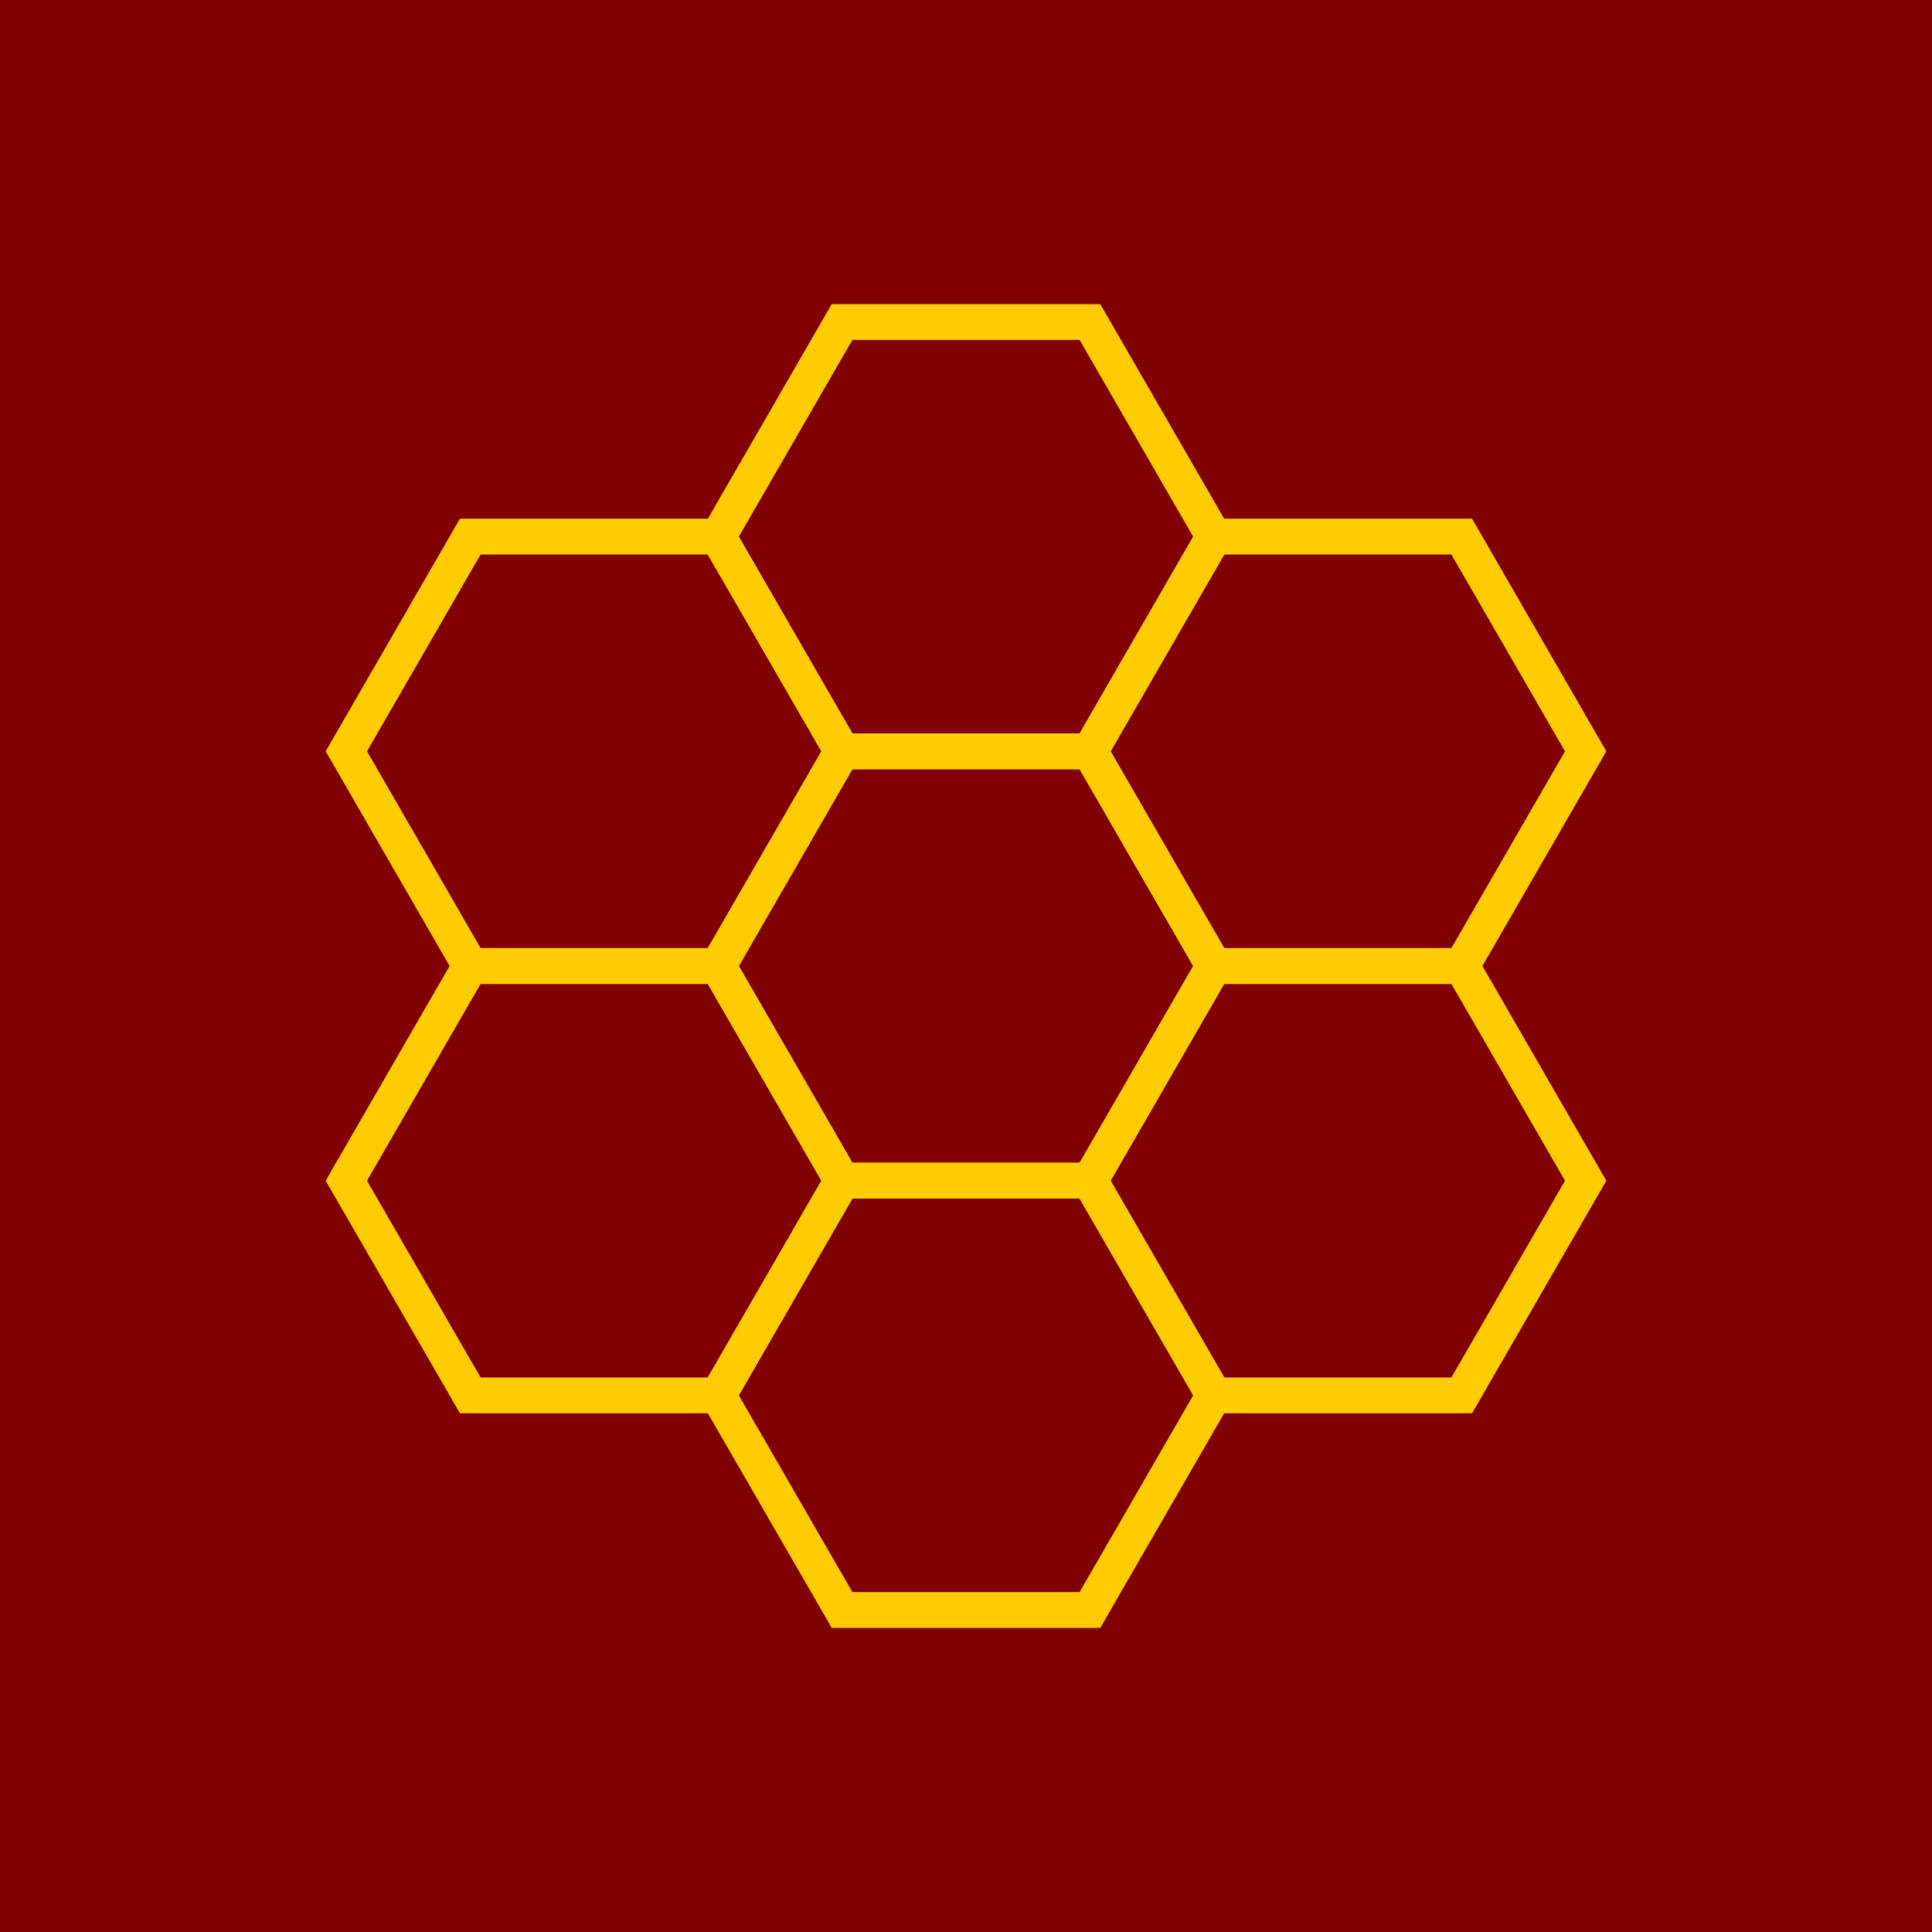 <?xml version='1.0' encoding='UTF-8'?>
<!-- Created with Inkscape (http://www.inkscape.org/) and export_objects.py -->
<svg xmlns:cc="http://creativecommons.org/ns#" xmlns:dc="http://purl.org/dc/elements/1.1/" xmlns:inkscape="http://www.inkscape.org/namespaces/inkscape" xmlns:rdf="http://www.w3.org/1999/02/22-rdf-syntax-ns#" xmlns:sodipodi="http://sodipodi.sourceforge.net/DTD/sodipodi-0.dtd" xmlns:xlink="http://www.w3.org/1999/xlink" xmlns="http://www.w3.org/2000/svg" version="1.1" width="54pt" height="54pt" viewBox="0 0 19.05 19.05" id="svg824" inkscape:version="0.92.5 (2060ec1f9f, 2020-04-08)" sodipodi:docname="tile-1.svg"><sodipodi:namedview id="base" pagecolor="#ffffff" bordercolor="#666666" borderopacity="1.0" inkscape:pageopacity="0.0" inkscape:pageshadow="2" inkscape:zoom="3.3694763" inkscape:cx="-539.07774" inkscape:cy="437.64044" inkscape:document-units="pt" inkscape:current-layer="layer7" showgrid="true" inkscape:window-width="2880" inkscape:window-height="1526" inkscape:window-x="2869" inkscape:window-y="-11" inkscape:window-maximized="1" units="pt" inkscape:snap-text-baseline="true" inkscape:snap-midpoints="true" inkscape:snap-bbox="false" inkscape:bbox-nodes="true" inkscape:bbox-paths="true" showguides="true" inkscape:guide-bbox="true" inkscape:snap-grids="true" inkscape:snap-to-guides="true" inkscape:snap-intersection-paths="false" inkscape:snap-bbox-edge-midpoints="true" inkscape:snap-bbox-midpoints="true" inkscape:snap-nodes="true" inkscape:snap-others="true" inkscape:snap-object-midpoints="true" inkscape:snap-smooth-nodes="true">
    <inkscape:grid type="xygrid" id="grid1414" units="pt" spacingx="3.175" spacingy="3.175"/>
    <sodipodi:guide position="57.392,109.172" orientation="1,0" id="guide1491" inkscape:locked="false"/>
    <sodipodi:guide position="63.116,109.15" orientation="1,0" id="guide1493" inkscape:locked="false"/>
    <sodipodi:guide position="132.71,132.685" orientation="1,0" id="guide1503" inkscape:locked="false"/>
    <sodipodi:guide position="140.716,131.314" orientation="1,0" id="guide1505" inkscape:locked="false"/>
    <sodipodi:guide position="151.553,36.696" orientation="1,0" id="guide1243" inkscape:locked="false"/>
    <sodipodi:guide position="158.437,186.015" orientation="1,0" id="guide1245" inkscape:locked="false"/>
    <sodipodi:guide position="171.763,208.478" orientation="1,0" id="guide1247" inkscape:locked="false"/>
    <sodipodi:guide position="177.487,208.145" orientation="1,0" id="guide1249" inkscape:locked="false"/>
    <sodipodi:guide position="102.428,147.384" orientation="1,0" id="guide1279" inkscape:locked="false"/>
    <sodipodi:guide position="174.625,201.383" orientation="0,1" id="guide1294" inkscape:locked="false"/>
    <sodipodi:guide position="155.575,182.333" orientation="0,1" id="guide1298" inkscape:locked="false"/>
  </sodipodi:namedview>
  <g inkscape:groupmode="layer" inkscape:label="tile-" transform="matrix(1,0,0,1,165.1,-63.5)"><g id="g914" inkscape:label="1">
      <rect transform="matrix(0,-1,-1,0,0,0)" style="opacity:1;fill:#800000;fill-opacity:1;stroke:none;stroke-width:0.706;stroke-linecap:round;stroke-linejoin:miter;stroke-miterlimit:4;stroke-dasharray:none;stroke-dashoffset:0;stroke-opacity:1;paint-order:markers fill stroke" id="rect1456" width="19.05" height="19.05" x="-82.55" y="146.05" ry="1.5712463e-05" rx="1.5712463e-05" inkscape:export-xdpi="300" inkscape:export-ydpi="300"/>
      <path transform="matrix(0,-1,-1,0,-82.55,190.5)" sodipodi:type="star" style="opacity:1;fill:none;fill-opacity:1;stroke:#ffcc00;stroke-width:0.353;stroke-linecap:round;stroke-linejoin:miter;stroke-miterlimit:4;stroke-dasharray:none;stroke-opacity:1;paint-order:markers fill stroke" id="path1462" sodipodi:sides="6" sodipodi:cx="115.35835" sodipodi:cy="69.35881" sodipodi:r1="2.4441154" sodipodi:r2="2.1166661" sodipodi:arg1="-1.5707963" sodipodi:arg2="-1.0471976" inkscape:flatsided="true" inkscape:rounded="0" inkscape:randomized="0" d="m 115.358,66.915 2.117,1.222 0,2.444 -2.117,1.222 -2.117,-1.222 0,-2.444 z"/>
      <path transform="matrix(0,-1,-1,0,-82.55,190.5)" d="m 119.592,66.915 2.117,1.222 0,2.444 -2.117,1.222 -2.117,-1.222 0,-2.444 z" inkscape:randomized="0" inkscape:rounded="0" inkscape:flatsided="true" sodipodi:arg2="-1.0471976" sodipodi:arg1="-1.5707963" sodipodi:r2="2.1166661" sodipodi:r1="2.4441154" sodipodi:cy="69.35881" sodipodi:cx="119.59168" sodipodi:sides="6" id="path1464" style="opacity:1;fill:none;fill-opacity:1;stroke:#ffcc00;stroke-width:0.353;stroke-linecap:round;stroke-linejoin:miter;stroke-miterlimit:4;stroke-dasharray:none;stroke-opacity:1;paint-order:markers fill stroke" sodipodi:type="star"/>
      <path transform="matrix(0,-1,-1,0,-82.55,190.5)" d="m 113.242,70.581 2.117,1.222 0,2.444 -2.117,1.222 -2.117,-1.222 0,-2.444 z" inkscape:randomized="0" inkscape:rounded="0" inkscape:flatsided="true" sodipodi:arg2="-1.0471976" sodipodi:arg1="-1.5707963" sodipodi:r2="2.1166661" sodipodi:r1="2.4441154" sodipodi:cy="73.024986" sodipodi:cx="113.2417" sodipodi:sides="6" id="path1466" style="opacity:1;fill:none;fill-opacity:1;stroke:#ffcc00;stroke-width:0.353;stroke-linecap:round;stroke-linejoin:miter;stroke-miterlimit:4;stroke-dasharray:none;stroke-opacity:1;paint-order:markers fill stroke" sodipodi:type="star"/>
      <path transform="matrix(0,-1,-1,0,-82.55,190.5)" sodipodi:type="star" style="opacity:1;fill:none;fill-opacity:1;stroke:#ffcc00;stroke-width:0.353;stroke-linecap:round;stroke-linejoin:miter;stroke-miterlimit:4;stroke-dasharray:none;stroke-opacity:1;paint-order:markers fill stroke" id="path1468" sodipodi:sides="6" sodipodi:cx="117.47503" sodipodi:cy="73.024986" sodipodi:r1="2.4441154" sodipodi:r2="2.1166661" sodipodi:arg1="-1.5707963" sodipodi:arg2="-1.0471976" inkscape:flatsided="true" inkscape:rounded="0" inkscape:randomized="0" d="m 117.475,70.581 2.117,1.222 -1e-5,2.444 -2.117,1.222 -2.117,-1.222 0,-2.444 z"/>
      <path transform="matrix(0,-1,-1,0,-82.55,190.5)" d="m 121.708,70.581 2.117,1.222 0,2.444 -2.117,1.222 -2.117,-1.222 0,-2.444 z" inkscape:randomized="0" inkscape:rounded="0" inkscape:flatsided="true" sodipodi:arg2="-1.0471976" sodipodi:arg1="-1.5707963" sodipodi:r2="2.1166661" sodipodi:r1="2.4441154" sodipodi:cy="73.024986" sodipodi:cx="121.70836" sodipodi:sides="6" id="path1470" style="opacity:1;fill:none;fill-opacity:1;stroke:#ffcc00;stroke-width:0.353;stroke-linecap:round;stroke-linejoin:miter;stroke-miterlimit:4;stroke-dasharray:none;stroke-opacity:1;paint-order:markers fill stroke" sodipodi:type="star"/>
      <path transform="matrix(0,-1,-1,0,-82.55,190.5)" d="m 115.358,74.247 2.117,1.222 0,2.444 -2.117,1.222 -2.117,-1.222 0,-2.444 z" inkscape:randomized="0" inkscape:rounded="0" inkscape:flatsided="true" sodipodi:arg2="-1.0471976" sodipodi:arg1="-1.5707963" sodipodi:r2="2.1166661" sodipodi:r1="2.4441154" sodipodi:cy="76.69117" sodipodi:cx="115.35835" sodipodi:sides="6" id="path1472" style="opacity:1;fill:none;fill-opacity:1;stroke:#ffcc00;stroke-width:0.353;stroke-linecap:round;stroke-linejoin:miter;stroke-miterlimit:4;stroke-dasharray:none;stroke-opacity:1;paint-order:markers fill stroke" sodipodi:type="star"/>
      <path transform="matrix(0,-1,-1,0,-82.55,190.5)" sodipodi:type="star" style="opacity:1;fill:none;fill-opacity:1;stroke:#ffcc00;stroke-width:0.353;stroke-linecap:round;stroke-linejoin:miter;stroke-miterlimit:4;stroke-dasharray:none;stroke-opacity:1;paint-order:markers fill stroke" id="path1474" sodipodi:sides="6" sodipodi:cx="119.59168" sodipodi:cy="76.69117" sodipodi:r1="2.4441154" sodipodi:r2="2.1166661" sodipodi:arg1="-1.5707963" sodipodi:arg2="-1.0471976" inkscape:flatsided="true" inkscape:rounded="0" inkscape:randomized="0" d="m 119.592,74.247 2.117,1.222 0,2.444 -2.117,1.222 -2.117,-1.222 0,-2.444 z"/>
    </g>
    </g></svg>
